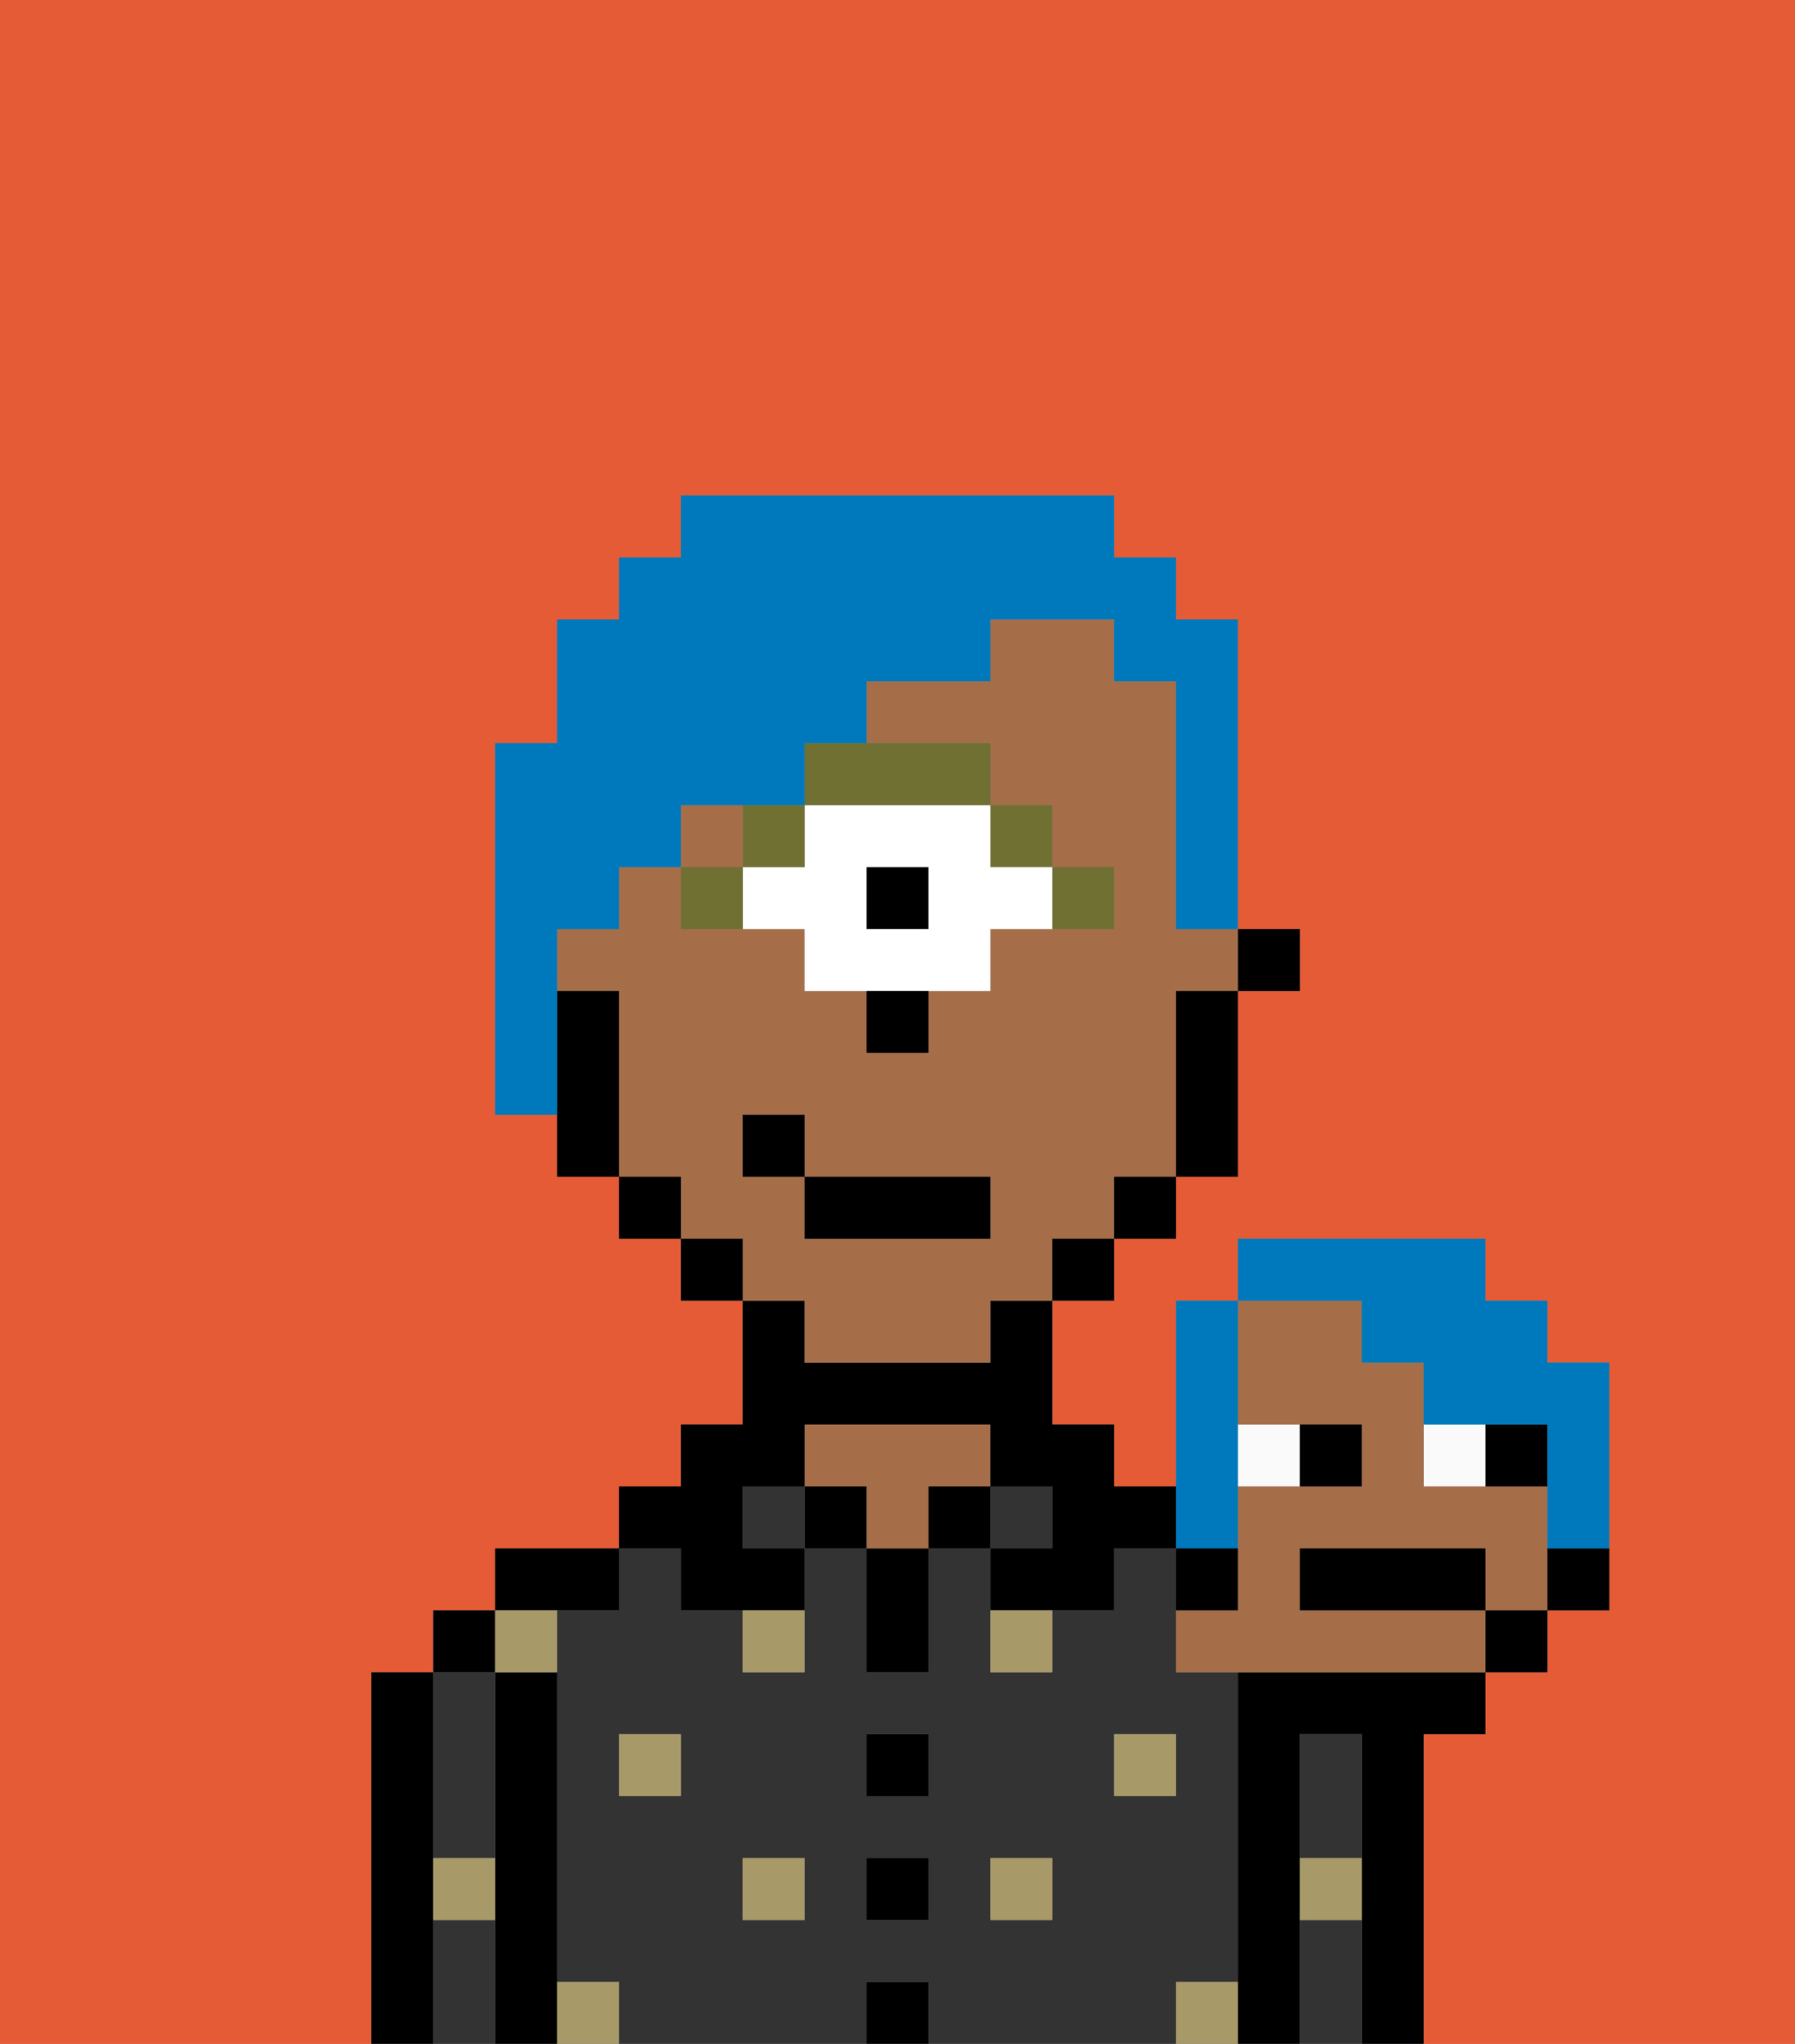 <svg xmlns="http://www.w3.org/2000/svg" viewBox="0 0 29 33"><rect x="0" y="0" width="29" height="33" fill="#808080" stroke="none"/><defs><style>polygon,rect,path{shape-rendering:crispedges;}.ab141-1{fill:#e55b35;}.ab141-2{fill:#000000;}.ab141-3{fill:#333333;}.ab141-4{fill:#a56e49;}.ab141-5{fill:#a89969;}.ab141-6{fill:#6f7032;}.ab141-7{fill:#ffffff;}.ab141-8{fill:#fafafa;}.ab141-9{fill:#0079bc;}</style></defs><path class="ab141-1" d="M0,33H6V27H7V26H8V25h2V24h1V23h1V21H11V20H10V19H9V18H8V12H9V10h1V9h1V8h7V9h1v1h1v5h1v1H20v3H19v1H18v1H17v2h1v1h1V21h1V20h4v1h1v1h1v4H25v1H24v1H23v5h6V0H0Z"/><path class="ab141-2" d="M23,28h1V27H20v6h1V28h1v5h1V28Z"/><path class="ab141-3" d="M21,31v2h1V31Z"/><path class="ab141-3" d="M22,29V28H21v2h1Z"/><path class="ab141-3" d="M20,32V27H19V25H18v1H17v1H16V25H15v2H14V25H13v2H12V26H11V25H10v1H9v6h1v1h4V32h1v1h4V32Zm-9-3H10V28h1Zm2,2H12V30h1Zm2,0H14V30h1Zm0-2H14V28h1Zm2,2H16V30h1Zm1-2V28h1v1Z"/><rect class="ab141-3" x="16" y="24" width="1" height="1"/><rect class="ab141-2" x="15" y="24" width="1" height="1"/><rect class="ab141-2" x="14" y="32" width="1" height="1"/><rect class="ab141-2" x="14" y="30" width="1" height="1"/><rect class="ab141-2" x="14" y="28" width="1" height="1"/><path class="ab141-2" d="M14,26v1h1V25H14Z"/><rect class="ab141-2" x="13" y="24" width="1" height="1"/><path class="ab141-4" d="M16,24V23H13v1h1v1h1V24Z"/><rect class="ab141-3" x="12" y="24" width="1" height="1"/><path class="ab141-2" d="M11,26h2V25H12V24h1V23h3v1h1v1H16v1h2V25h1V24H18V23H17V21H16v1H13V21H12v2H11v1H10v1h1Z"/><path class="ab141-2" d="M10,26V25H8v1h2Z"/><path class="ab141-2" d="M9,31V27H8v6H9V31Z"/><path class="ab141-3" d="M7,31v2H8V31Z"/><path class="ab141-3" d="M7,30H8V27H7v3Z"/><rect class="ab141-2" x="7" y="26" width="1" height="1"/><path class="ab141-2" d="M7,30V27H6v6H7V30Z"/><rect class="ab141-5" x="10" y="28" width="1" height="1"/><rect class="ab141-5" x="12" y="30" width="1" height="1"/><path class="ab141-5" d="M12,27h1V26H12Z"/><rect class="ab141-5" x="16" y="30" width="1" height="1"/><rect class="ab141-5" x="18" y="28" width="1" height="1"/><path class="ab141-5" d="M16,27h1V26H16Z"/><path class="ab141-5" d="M9,27V26H8v1Z"/><path class="ab141-5" d="M19,32v1h1V32Z"/><path class="ab141-5" d="M9,32v1h1V32Z"/><path class="ab141-5" d="M7,31H8V30H7Z"/><path class="ab141-5" d="M22,30H21v1h1Z"/><rect class="ab141-2" x="20" y="15" width="1" height="1"/><path class="ab141-4" d="M13,22h3V21h1V20h1V19h1V16h1V15H19V11H18V10H16v1H14v1h2v1h1v1h1v1H16v1H15v1H14V16H13V15H11V14H10v1H9v1h1v3h1v1h1v1h1Zm-1-3V18h1v1h3v1H13V19Z"/><path class="ab141-2" d="M19,17v2h1V16H19Z"/><rect class="ab141-2" x="18" y="19" width="1" height="1"/><rect class="ab141-2" x="17" y="20" width="1" height="1"/><rect class="ab141-2" x="11" y="20" width="1" height="1"/><rect class="ab141-2" x="10" y="19" width="1" height="1"/><path class="ab141-2" d="M10,16H9v3h1V16Z"/><path class="ab141-6" d="M18,15V14H17v1Z"/><rect class="ab141-6" x="16" y="13" width="1" height="1"/><rect class="ab141-2" x="14" y="14" width="1" height="1"/><path class="ab141-7" d="M13,13v1H12v1h1v1h3V15h1V14H16V13H13Zm2,2H14V14h1Z"/><path class="ab141-6" d="M13,13h3V12H13Z"/><rect class="ab141-6" x="12" y="13" width="1" height="1"/><path class="ab141-6" d="M11,14v1h1V14Z"/><path class="ab141-2" d="M14,17h1V16H14Z"/><rect class="ab141-4" x="11" y="13" width="1" height="1"/><rect class="ab141-2" x="13" y="19" width="3" height="1"/><rect class="ab141-2" x="12" y="18" width="1" height="1"/><rect class="ab141-8" x="23" y="23" width="1" height="1"/><rect class="ab141-8" x="20" y="23" width="1" height="1"/><path class="ab141-4" d="M21,23h1v1H20v2H19v1h5V26H21V25h3v1h1V24H23V22H22V21H20v2Z"/><path class="ab141-2" d="M23.25,25H21v1h3V25Z"/><path class="ab141-2" d="M22,24V23H21v1Z"/><path class="ab141-2" d="M24,23v1h1V23Z"/><rect class="ab141-2" x="24" y="26" width="1" height="1"/><path class="ab141-2" d="M25,26h1V25H25Z"/><path class="ab141-9" d="M20,25V21H19v4Z"/><path class="ab141-9" d="M22,22h1v1h2v2h1V22H25V21H24V20H20v1h2Z"/><path class="ab141-2" d="M20,25H19v1h1Z"/><path class="ab141-9" d="M9,15h1V14h1V13h2V12h1V11h2V10h2v1h1v4h1V10H19V9H18V8H11V9H10v1H9v2H8v6H9V15Z"/></svg>